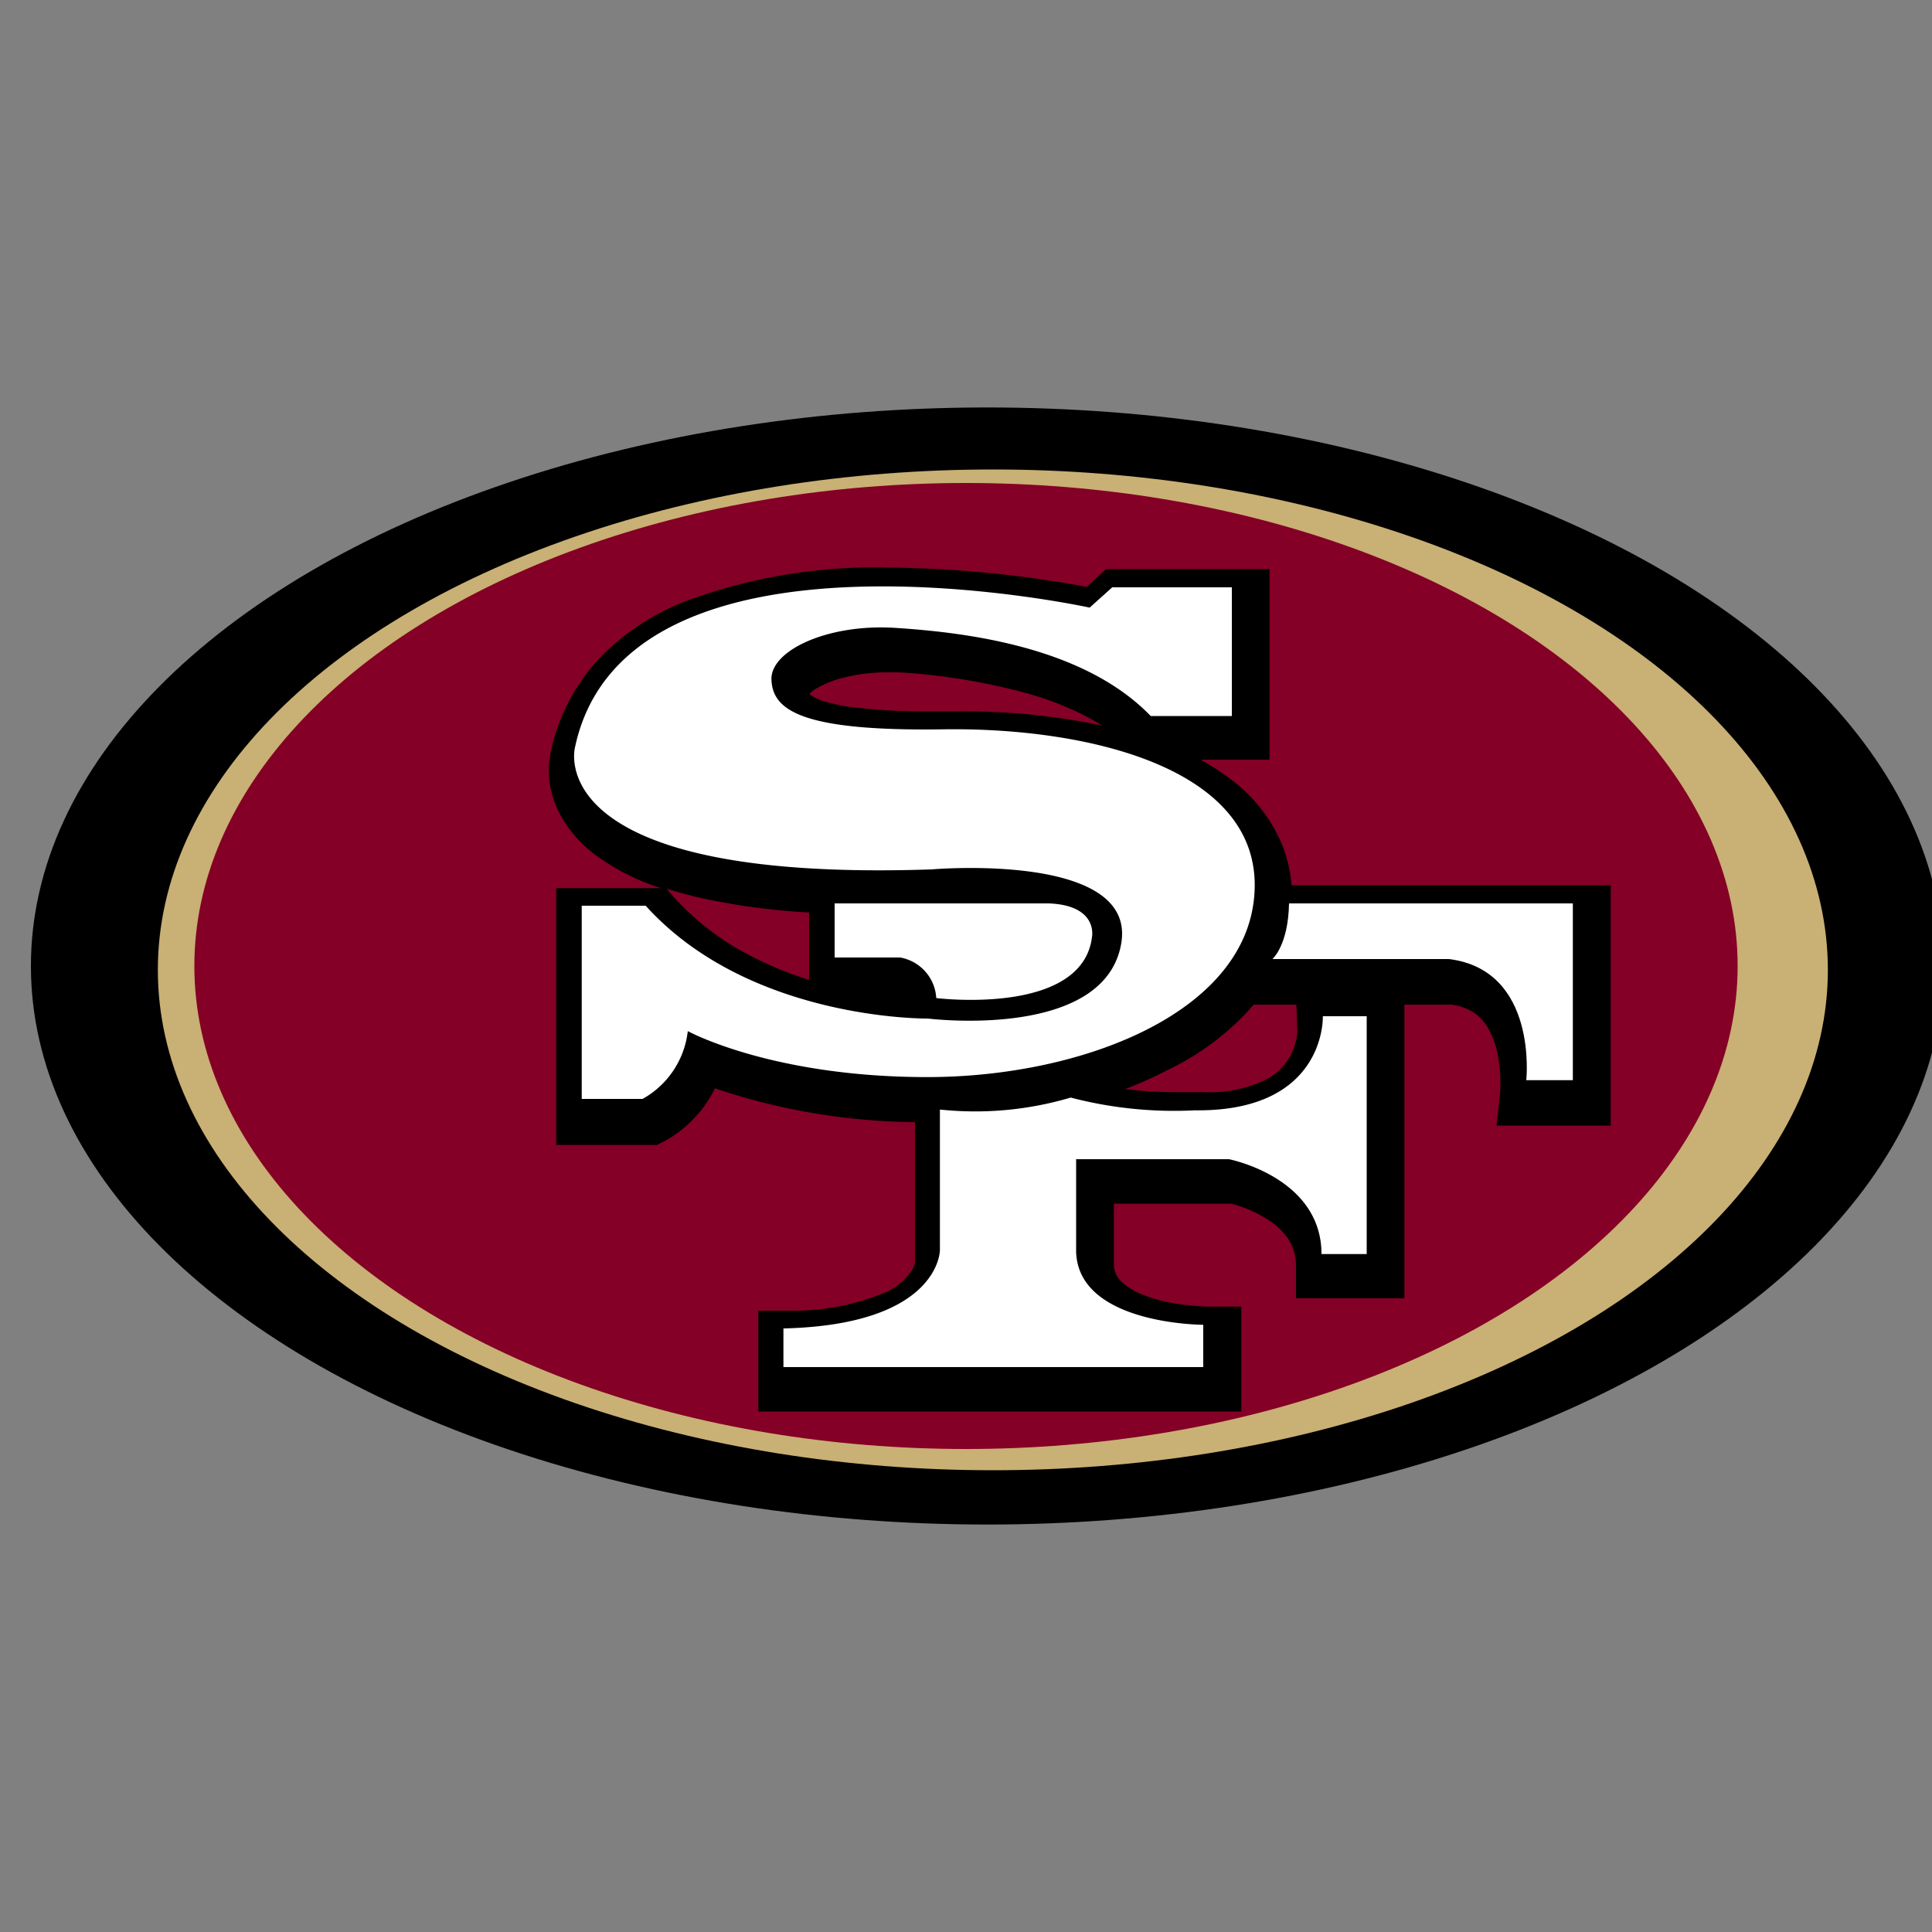 <svg id="Layer_1" data-name="Layer 1" xmlns="http://www.w3.org/2000/svg" viewBox="0 0 100 100">
  <rect x="0" y="0" width="100" height="100" fill="#808080" stroke="none"/>
  <defs>
    <style>
      .cls-1 {
        fill: #c9b074;
      }

      .cls-2 {
        fill: #840026;
      }

      .cls-3, .cls-4 {
        fill: #fff;
      }

      .cls-3 {
        fill-rule: evenodd;
      }
    </style>
  </defs>
  <ellipse cx="51.1" cy="50" rx="49.5" ry="28.91"/>
  <ellipse class="cls-1" cx="51.39" cy="50.2" rx="43.22" ry="25.9"/>
  <ellipse class="cls-2" cx="50" cy="50" rx="39.94" ry="25"/>
  <path d="M66.85,45.82a7.22,7.22,0,0,0-.45-2,8.08,8.08,0,0,0-2.72-3.5,12.14,12.14,0,0,0-1.54-1l3.57,0V29.46H57.25l-1,.92a58.26,58.26,0,0,0-10.2-1,28.17,28.17,0,0,0-10.6,1.75A12.64,12.64,0,0,0,31,34.1,10.23,10.23,0,0,0,28.49,39h0v0.08h0a3.58,3.58,0,0,0-.08.8A4.85,4.85,0,0,0,29,42.17a6.46,6.46,0,0,0,1.71,2,11.7,11.7,0,0,0,3.5,1.8H28.79V59.26H34l0.35-.17a6.06,6.06,0,0,0,1.52-1.15,6.23,6.23,0,0,0,1.07-1.48L37,56.33a33.25,33.25,0,0,0,10.36,1.75v7.28a1.25,1.25,0,0,1-.16.39,3.12,3.12,0,0,1-1.46,1.18,12.29,12.29,0,0,1-4.89.91l-1.6,0v5.22h25V67.63H62.59s-0.4,0-1-.06a11.26,11.26,0,0,1-1.42-.23A7.29,7.29,0,0,1,59.12,67,3.16,3.16,0,0,1,58,66.29a1.29,1.29,0,0,1-.25-0.37,1.3,1.3,0,0,1-.1-0.47V62.3h6.08a6.66,6.66,0,0,1,1.82.78,3.68,3.68,0,0,1,1.1,1,2.54,2.54,0,0,1,.43,1.47V67.2h5.61V52h2.43a2.67,2.67,0,0,1,1.3.51,2.48,2.48,0,0,1,.59.68,4.4,4.4,0,0,1,.52,1.43,7.19,7.19,0,0,1,.13,1.35c0,0.17,0,.3,0,0.39v0.09h0l-0.2,1.81h5.91V45.82H66.85Zm-25,4.89a18.86,18.86,0,0,1-3.05-1.26,13.94,13.94,0,0,1-3.91-3L34.51,46c0.47,0.15,1,.29,1.51.42a35.09,35.09,0,0,0,5.86.81v3.44ZM49.7,36.82H48.12a31.76,31.76,0,0,1-3.8-.19,9.55,9.55,0,0,1-1.63-.32,3,3,0,0,1-.6-0.25,0.51,0.51,0,0,1-.19-0.15h0a1.77,1.77,0,0,1,.33-0.26,5.26,5.26,0,0,1,1.49-.59,9.13,9.13,0,0,1,2.18-.26l0.66,0a32.61,32.61,0,0,1,6.28,1A16.68,16.68,0,0,1,56.07,37c0.33,0.17.65,0.36,1,.56A34.82,34.82,0,0,0,49.7,36.82ZM67.07,53.91a3.1,3.1,0,0,1-.31.79,3,3,0,0,1-1.23,1.18,6.68,6.68,0,0,1-3.21.65H62.08l-0.92,0c-0.64,0-1.54,0-2.44-.11l-0.48-.05a21.06,21.06,0,0,0,2.22-1A13.6,13.6,0,0,0,64.89,52H67.1l0.05,1.37A2.66,2.66,0,0,1,67.07,53.91Z"/>
  <g>
    <path class="cls-3" d="M63.76,30.4H57.57L56.4,31.45s-24-5.26-26.64,7.24c0,0-1.87,7,18.46,6.31,0,0,10.67-.93,9.81,3.86-0.89,5-10,3.86-10,3.86s-9.23.12-14.61-5.84H30.11v10h3.15a4.61,4.61,0,0,0,2.34-3.51S39.93,55.75,48,55.75s16.71-3.39,16.94-9.7-8.65-8.41-16.12-8.3S40,36.71,39.93,35.19s2.92-2.92,6.43-2.69,9.7,0.93,13.2,4.56l4.2,0V30.4Z"/>
    <path class="cls-3" d="M54.3,46.76H43.2v2.8h3.39a2.26,2.26,0,0,1,1.87,2.1S56,52.6,56.52,48.51C56.52,48.51,56.87,46.87,54.3,46.76Z"/>
    <path class="cls-4" d="M48.65,57.43v7.28s0,3.86-8.1,4.05v2H62.28V68.57s-6.47,0-6.58-3.78V60h7.91s4.79,0.93,4.79,4.91h2.34V52.6H68.47s0.19,4.95-6.62,4.87a21.14,21.14,0,0,1-6.43-.66A17.38,17.38,0,0,1,48.65,57.43Z"/>
    <path class="cls-4" d="M66.72,46.76H81.41v9.15H79s0.62-5.69-4-6.27H65.86S66.68,48.94,66.72,46.76Z"/>
  </g>
</svg>
